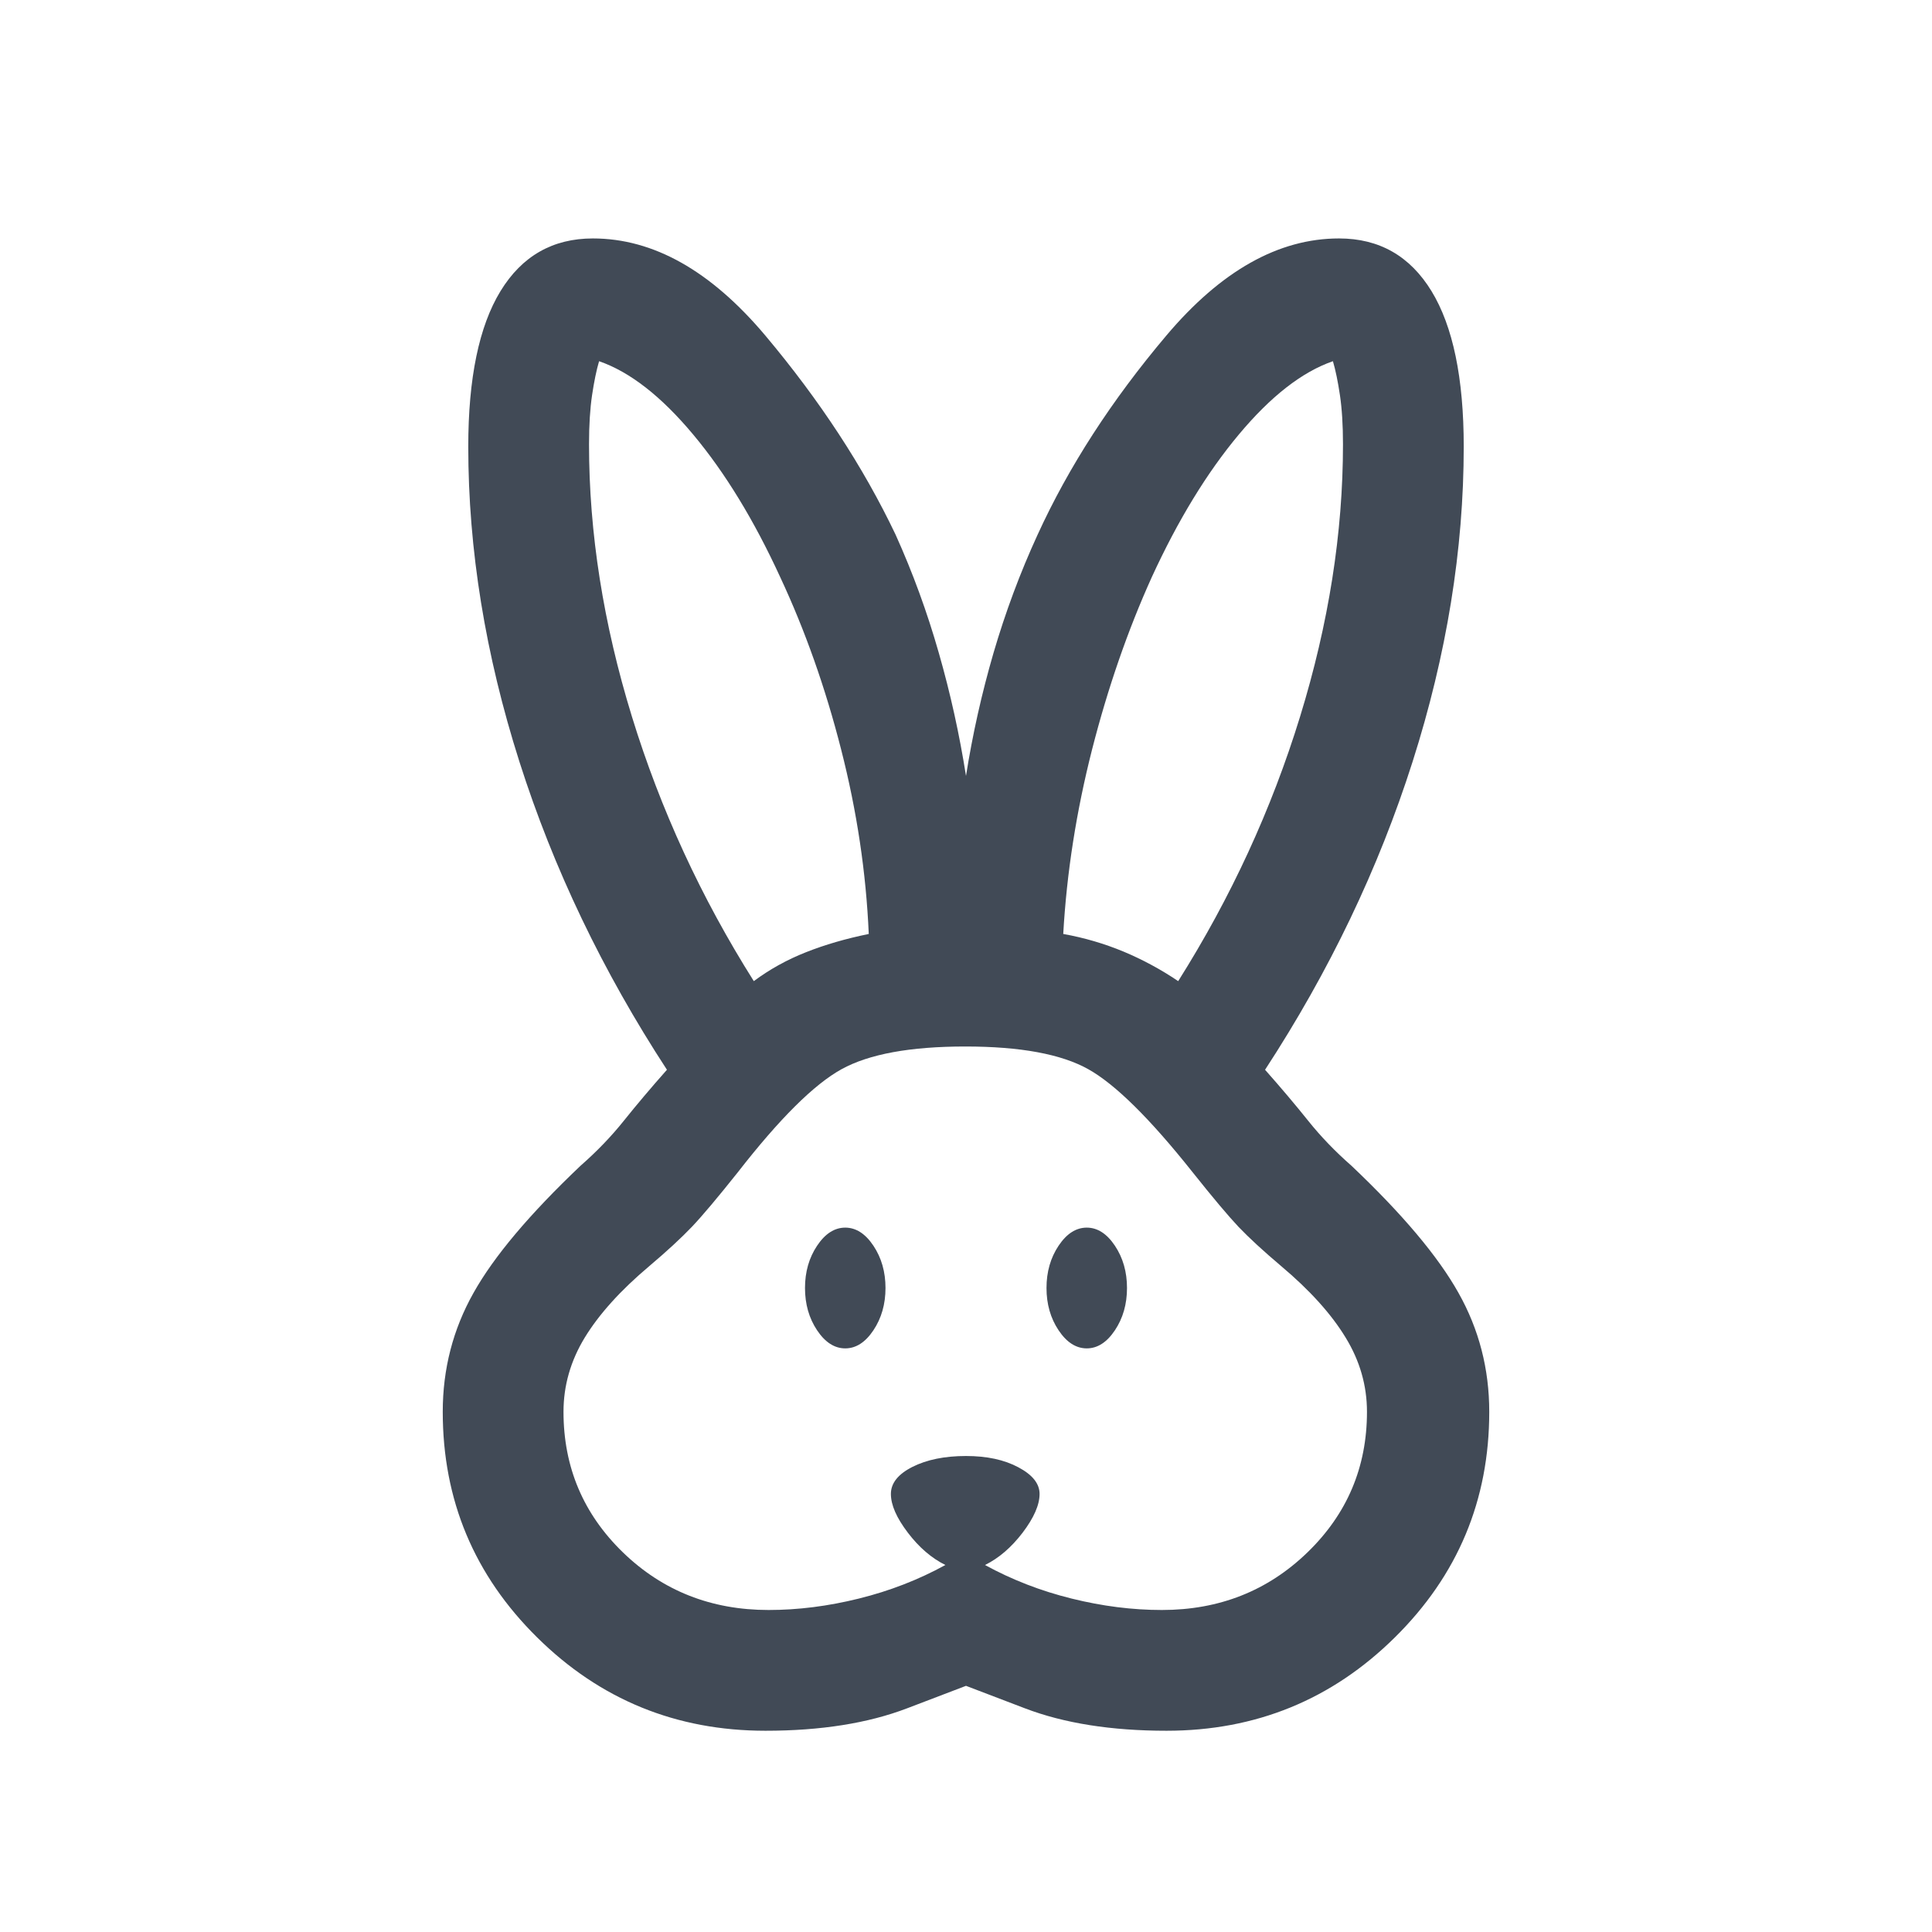 <svg width="24" height="24" viewBox="0 0 24 24" fill="none" xmlns="http://www.w3.org/2000/svg">
<mask id="mask0_239_10479" style="mask-type:alpha" maskUnits="userSpaceOnUse" x="0" y="0" width="24" height="24">
<rect width="24" height="24" fill="#D9D9D9"/>
</mask>
<g mask="url(#mask0_239_10479)">
<path d="M9.509 21.5C8.401 21.5 7.455 21.114 6.673 20.341C5.891 19.569 5.5 18.635 5.5 17.538C5.5 17.006 5.627 16.514 5.882 16.061C6.136 15.607 6.58 15.081 7.212 14.481C7.414 14.304 7.593 14.118 7.749 13.923C7.905 13.728 8.083 13.517 8.285 13.289C7.486 12.065 6.875 10.789 6.452 9.461C6.029 8.132 5.817 6.828 5.817 5.548C5.817 4.697 5.951 4.053 6.217 3.617C6.484 3.18 6.867 2.962 7.365 2.962C8.117 2.962 8.83 3.364 9.507 4.168C10.183 4.973 10.723 5.797 11.125 6.641C11.339 7.115 11.518 7.605 11.662 8.11C11.807 8.615 11.919 9.125 12 9.639C12.081 9.125 12.195 8.615 12.342 8.11C12.49 7.605 12.672 7.115 12.89 6.641C13.276 5.797 13.809 4.973 14.489 4.168C15.168 3.364 15.883 2.962 16.634 2.962C17.133 2.962 17.516 3.18 17.783 3.617C18.049 4.053 18.183 4.697 18.183 5.548C18.183 6.828 17.971 8.132 17.548 9.461C17.125 10.789 16.514 12.065 15.715 13.289C15.917 13.517 16.095 13.728 16.251 13.923C16.407 14.118 16.586 14.304 16.788 14.481C17.421 15.081 17.864 15.607 18.118 16.061C18.373 16.514 18.5 17.006 18.5 17.538C18.5 18.635 18.109 19.569 17.327 20.341C16.545 21.114 15.599 21.5 14.491 21.5C13.805 21.5 13.218 21.407 12.731 21.221L12 20.942L11.269 21.221C10.782 21.407 10.195 21.5 9.509 21.5ZM9.548 20C9.912 20 10.286 19.953 10.669 19.858C11.053 19.763 11.411 19.624 11.744 19.441C11.574 19.357 11.418 19.224 11.278 19.04C11.137 18.855 11.067 18.695 11.067 18.558C11.067 18.424 11.157 18.312 11.335 18.222C11.514 18.132 11.736 18.087 12 18.087C12.258 18.087 12.474 18.133 12.65 18.227C12.826 18.32 12.914 18.431 12.914 18.558C12.914 18.695 12.843 18.855 12.703 19.04C12.562 19.224 12.407 19.357 12.236 19.441C12.57 19.624 12.928 19.763 13.312 19.858C13.695 19.953 14.069 20 14.433 20C15.146 20 15.748 19.762 16.241 19.285C16.734 18.808 16.981 18.226 16.981 17.538C16.981 17.213 16.893 16.905 16.716 16.616C16.54 16.326 16.273 16.029 15.914 15.727C15.693 15.54 15.517 15.378 15.386 15.241C15.256 15.103 15.066 14.877 14.816 14.563C14.287 13.897 13.855 13.47 13.519 13.282C13.183 13.094 12.674 13 11.991 13C11.307 13 10.795 13.094 10.454 13.282C10.113 13.47 9.683 13.897 9.165 14.563C8.915 14.877 8.725 15.103 8.594 15.241C8.463 15.378 8.288 15.54 8.067 15.727C7.708 16.029 7.441 16.326 7.264 16.616C7.088 16.905 7 17.213 7 17.538C7 18.226 7.247 18.808 7.739 19.285C8.232 19.762 8.835 20 9.548 20ZM10.5 16.75C10.367 16.75 10.25 16.675 10.15 16.525C10.05 16.375 10 16.2 10 16C10 15.8 10.05 15.625 10.15 15.475C10.25 15.325 10.367 15.25 10.5 15.25C10.633 15.25 10.75 15.325 10.85 15.475C10.95 15.625 11 15.8 11 16C11 16.2 10.95 16.375 10.85 16.525C10.75 16.675 10.633 16.75 10.5 16.75ZM13.5 16.75C13.367 16.75 13.25 16.675 13.15 16.525C13.05 16.375 13 16.2 13 16C13 15.8 13.05 15.625 13.15 15.475C13.25 15.325 13.367 15.25 13.5 15.25C13.633 15.25 13.75 15.325 13.85 15.475C13.95 15.625 14 15.8 14 16C14 16.2 13.95 16.375 13.85 16.525C13.75 16.675 13.633 16.75 13.5 16.75ZM9.364 12.188C9.56 12.042 9.776 11.922 10.012 11.829C10.249 11.735 10.509 11.66 10.792 11.602C10.759 10.841 10.645 10.077 10.449 9.311C10.254 8.545 10.001 7.83 9.691 7.167C9.367 6.462 9.008 5.873 8.611 5.398C8.215 4.924 7.826 4.62 7.442 4.487C7.409 4.599 7.38 4.74 7.355 4.908C7.33 5.076 7.317 5.28 7.317 5.519C7.317 6.621 7.495 7.748 7.85 8.902C8.205 10.056 8.71 11.151 9.364 12.188ZM14.636 12.188C15.29 11.151 15.795 10.056 16.15 8.902C16.505 7.748 16.683 6.621 16.683 5.519C16.683 5.28 16.67 5.076 16.645 4.908C16.62 4.74 16.591 4.599 16.558 4.487C16.174 4.62 15.785 4.924 15.389 5.398C14.992 5.873 14.633 6.462 14.309 7.167C14.009 7.83 13.762 8.545 13.566 9.311C13.371 10.077 13.251 10.841 13.208 11.602C13.471 11.649 13.72 11.723 13.957 11.821C14.193 11.92 14.42 12.042 14.636 12.188Z" fill="#414A56"/>
</g>
</svg>
